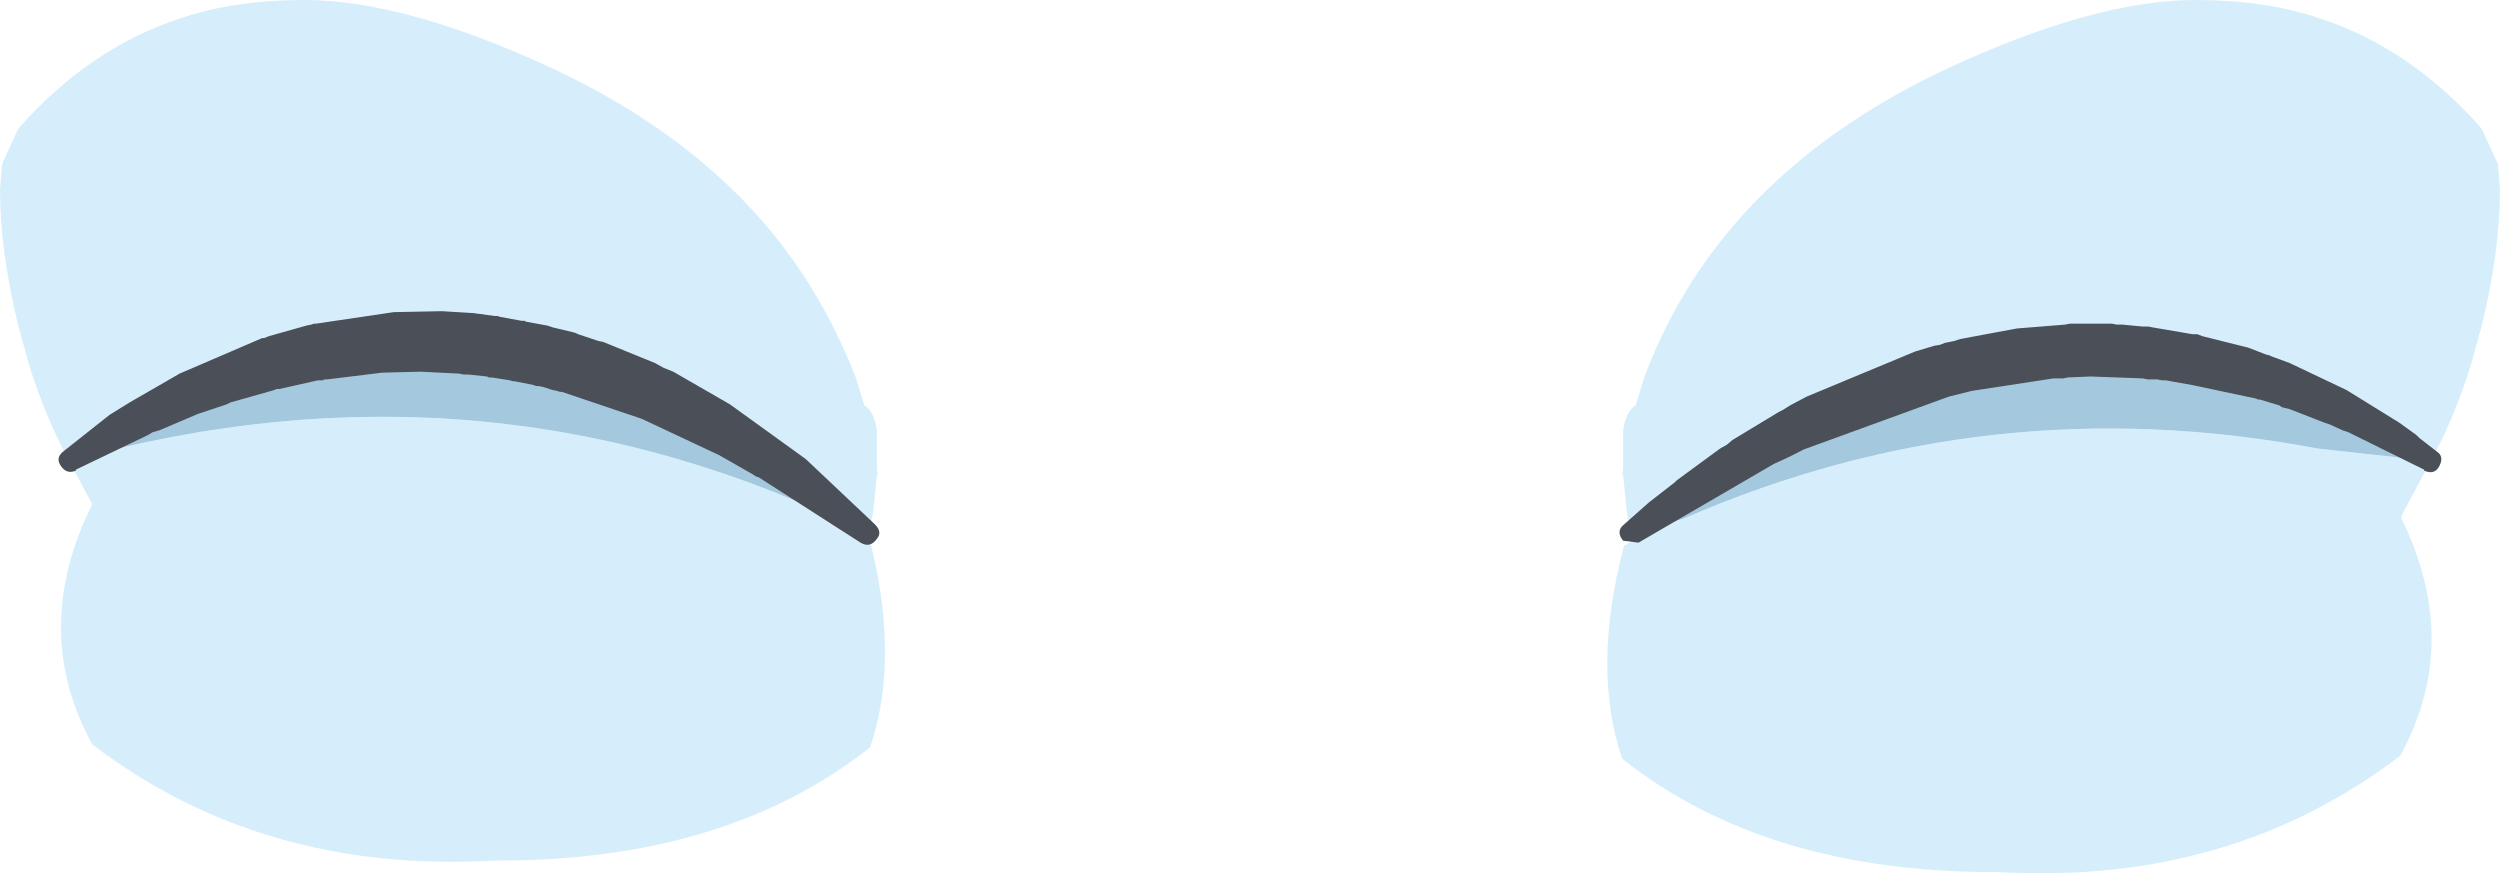 <?xml version="1.0" encoding="UTF-8" standalone="no"?>
<svg xmlns:xlink="http://www.w3.org/1999/xlink" height="45.45px" width="130.15px" xmlns="http://www.w3.org/2000/svg">
  <g transform="matrix(1.0, 0.0, 0.0, 1.0, 24.4, 5.4)">
    <path d="M60.55 22.4 L60.5 22.25 60.3 21.3 60.1 19.35 60.05 19.4 60.1 19.0 60.1 18.4 60.1 17.0 Q60.25 16.0 60.75 15.7 L61.2 14.25 Q62.2 11.55 63.75 9.15 68.15 2.35 76.8 -1.75 84.6 -5.4 89.9 -5.4 93.55 -5.4 96.35 -4.45 101.1 -2.9 104.8 1.3 L105.6 3.05 105.65 3.15 105.65 3.25 105.75 4.45 Q105.75 7.65 104.8 11.55 L104.25 13.55 Q103.4 16.3 102.15 18.6 L100.75 21.2 100.6 21.55 Q103.8 28.05 100.55 33.95 91.7 40.7 79.6 40.0 67.55 40.05 60.05 34.1 58.45 29.4 60.15 23.0 L60.65 22.75 60.55 22.4 63.25 21.6 Q79.1 14.7 96.25 17.95 L102.15 18.6 Q82.75 5.45 60.55 22.4 M-20.8 18.6 Q-22.05 16.3 -22.9 13.55 L-23.45 11.55 Q-24.4 7.65 -24.4 4.45 L-24.3 3.25 -24.25 3.05 -23.45 1.3 Q-19.75 -2.9 -15.0 -4.45 -12.2 -5.4 -8.55 -5.4 -3.25 -5.4 4.55 -1.75 13.5 2.5 17.85 9.6 19.2 11.8 20.15 14.25 L20.6 15.7 Q21.1 16.0 21.25 17.0 L21.25 18.4 21.25 19.0 21.3 19.4 21.25 19.35 21.05 21.3 20.85 22.25 20.8 22.4 Q0.0 4.55 -20.8 18.6 1.0 12.55 20.8 22.4 22.5 28.8 20.9 33.5 13.4 39.45 1.35 39.4 -10.75 40.1 -19.6 33.35 -22.85 27.4 -19.6 20.85 L-20.8 18.6" fill="#d6eefb" fill-rule="evenodd" stroke="none"/>
    <path d="M60.55 22.4 Q82.75 5.45 102.15 18.6 L96.25 17.95 Q79.1 14.7 63.25 21.6 L60.55 22.4 M-20.8 18.6 Q0.0 4.55 20.8 22.4 1.0 12.55 -20.8 18.6" fill="#a4c9de" fill-rule="evenodd" stroke="none"/>
    <path d="M21.15 21.9 Q21.55 22.3 21.25 22.65 20.9 23.15 20.4 22.85 L15.1 19.45 14.95 19.4 14.8 19.3 13.05 18.3 9.0 16.4 4.85 15.0 4.75 15.0 4.6 14.95 4.35 14.9 3.9 14.75 3.65 14.7 3.5 14.7 3.4 14.65 2.4 14.45 2.3 14.45 2.15 14.4 1.2 14.25 1.05 14.25 0.95 14.2 0.0 14.1 -0.25 14.1 -0.5 14.05 -1.5 14.0 -2.5 13.95 -4.5 14.0 -7.35 14.35 -7.5 14.35 -7.6 14.4 -7.85 14.4 -9.85 14.85 -10.0 14.85 -10.1 14.9 -12.4 15.55 -12.6 15.65 -14.1 16.15 -16.1 17.0 -16.45 17.1 -16.7 17.25 -20.45 19.05 -20.45 19.1 Q-20.9 19.3 -21.2 18.9 -21.55 18.45 -21.1 18.1 L-18.7 16.2 -17.65 15.55 -15.05 14.05 -10.75 12.2 -10.65 12.2 -10.4 12.1 -8.45 11.55 -8.2 11.5 -8.05 11.45 -7.95 11.45 -3.9 10.85 -1.4 10.8 0.25 10.9 1.35 11.05 1.5 11.05 1.65 11.1 2.75 11.3 2.9 11.3 3.0 11.35 4.1 11.55 4.4 11.65 5.45 11.9 5.6 11.95 5.7 12.0 6.75 12.35 7.0 12.4 9.7 13.5 10.15 13.75 10.65 13.95 13.6 15.65 17.55 18.5 21.15 21.9 M60.9 22.85 L60.1 22.75 Q59.7 22.25 60.15 21.9 L61.45 20.75 62.8 19.7 62.9 19.6 65.15 17.95 65.5 17.75 65.8 17.5 68.2 16.05 68.4 15.95 68.8 15.7 69.65 15.25 75.3 12.9 76.3 12.6 76.6 12.55 76.85 12.45 77.35 12.35 77.65 12.25 78.45 12.1 80.6 11.7 83.1 11.5 83.35 11.45 85.55 11.45 85.8 11.5 86.1 11.5 87.15 11.6 87.45 11.6 87.7 11.65 89.75 12.0 90.0 12.0 90.25 12.1 92.65 12.7 93.55 13.05 93.75 13.1 93.85 13.15 94.8 13.5 97.75 14.9 100.5 16.6 101.4 17.25 101.55 17.4 102.45 18.1 Q102.85 18.35 102.6 18.85 102.35 19.35 101.8 19.1 L101.8 19.05 97.85 17.1 97.55 17.0 96.9 16.7 96.6 16.6 94.8 15.9 94.4 15.8 94.25 15.7 93.25 15.4 93.15 15.4 93.05 15.35 89.75 14.65 88.35 14.4 88.15 14.4 87.9 14.35 87.4 14.35 87.15 14.3 84.45 14.2 83.25 14.25 83.0 14.3 82.5 14.3 78.25 14.95 77.05 15.25 69.5 18.0 Q68.75 18.4 67.95 18.75 L60.9 22.85" fill="#4a4f58" fill-rule="evenodd" stroke="none"/>
  </g>
</svg>

